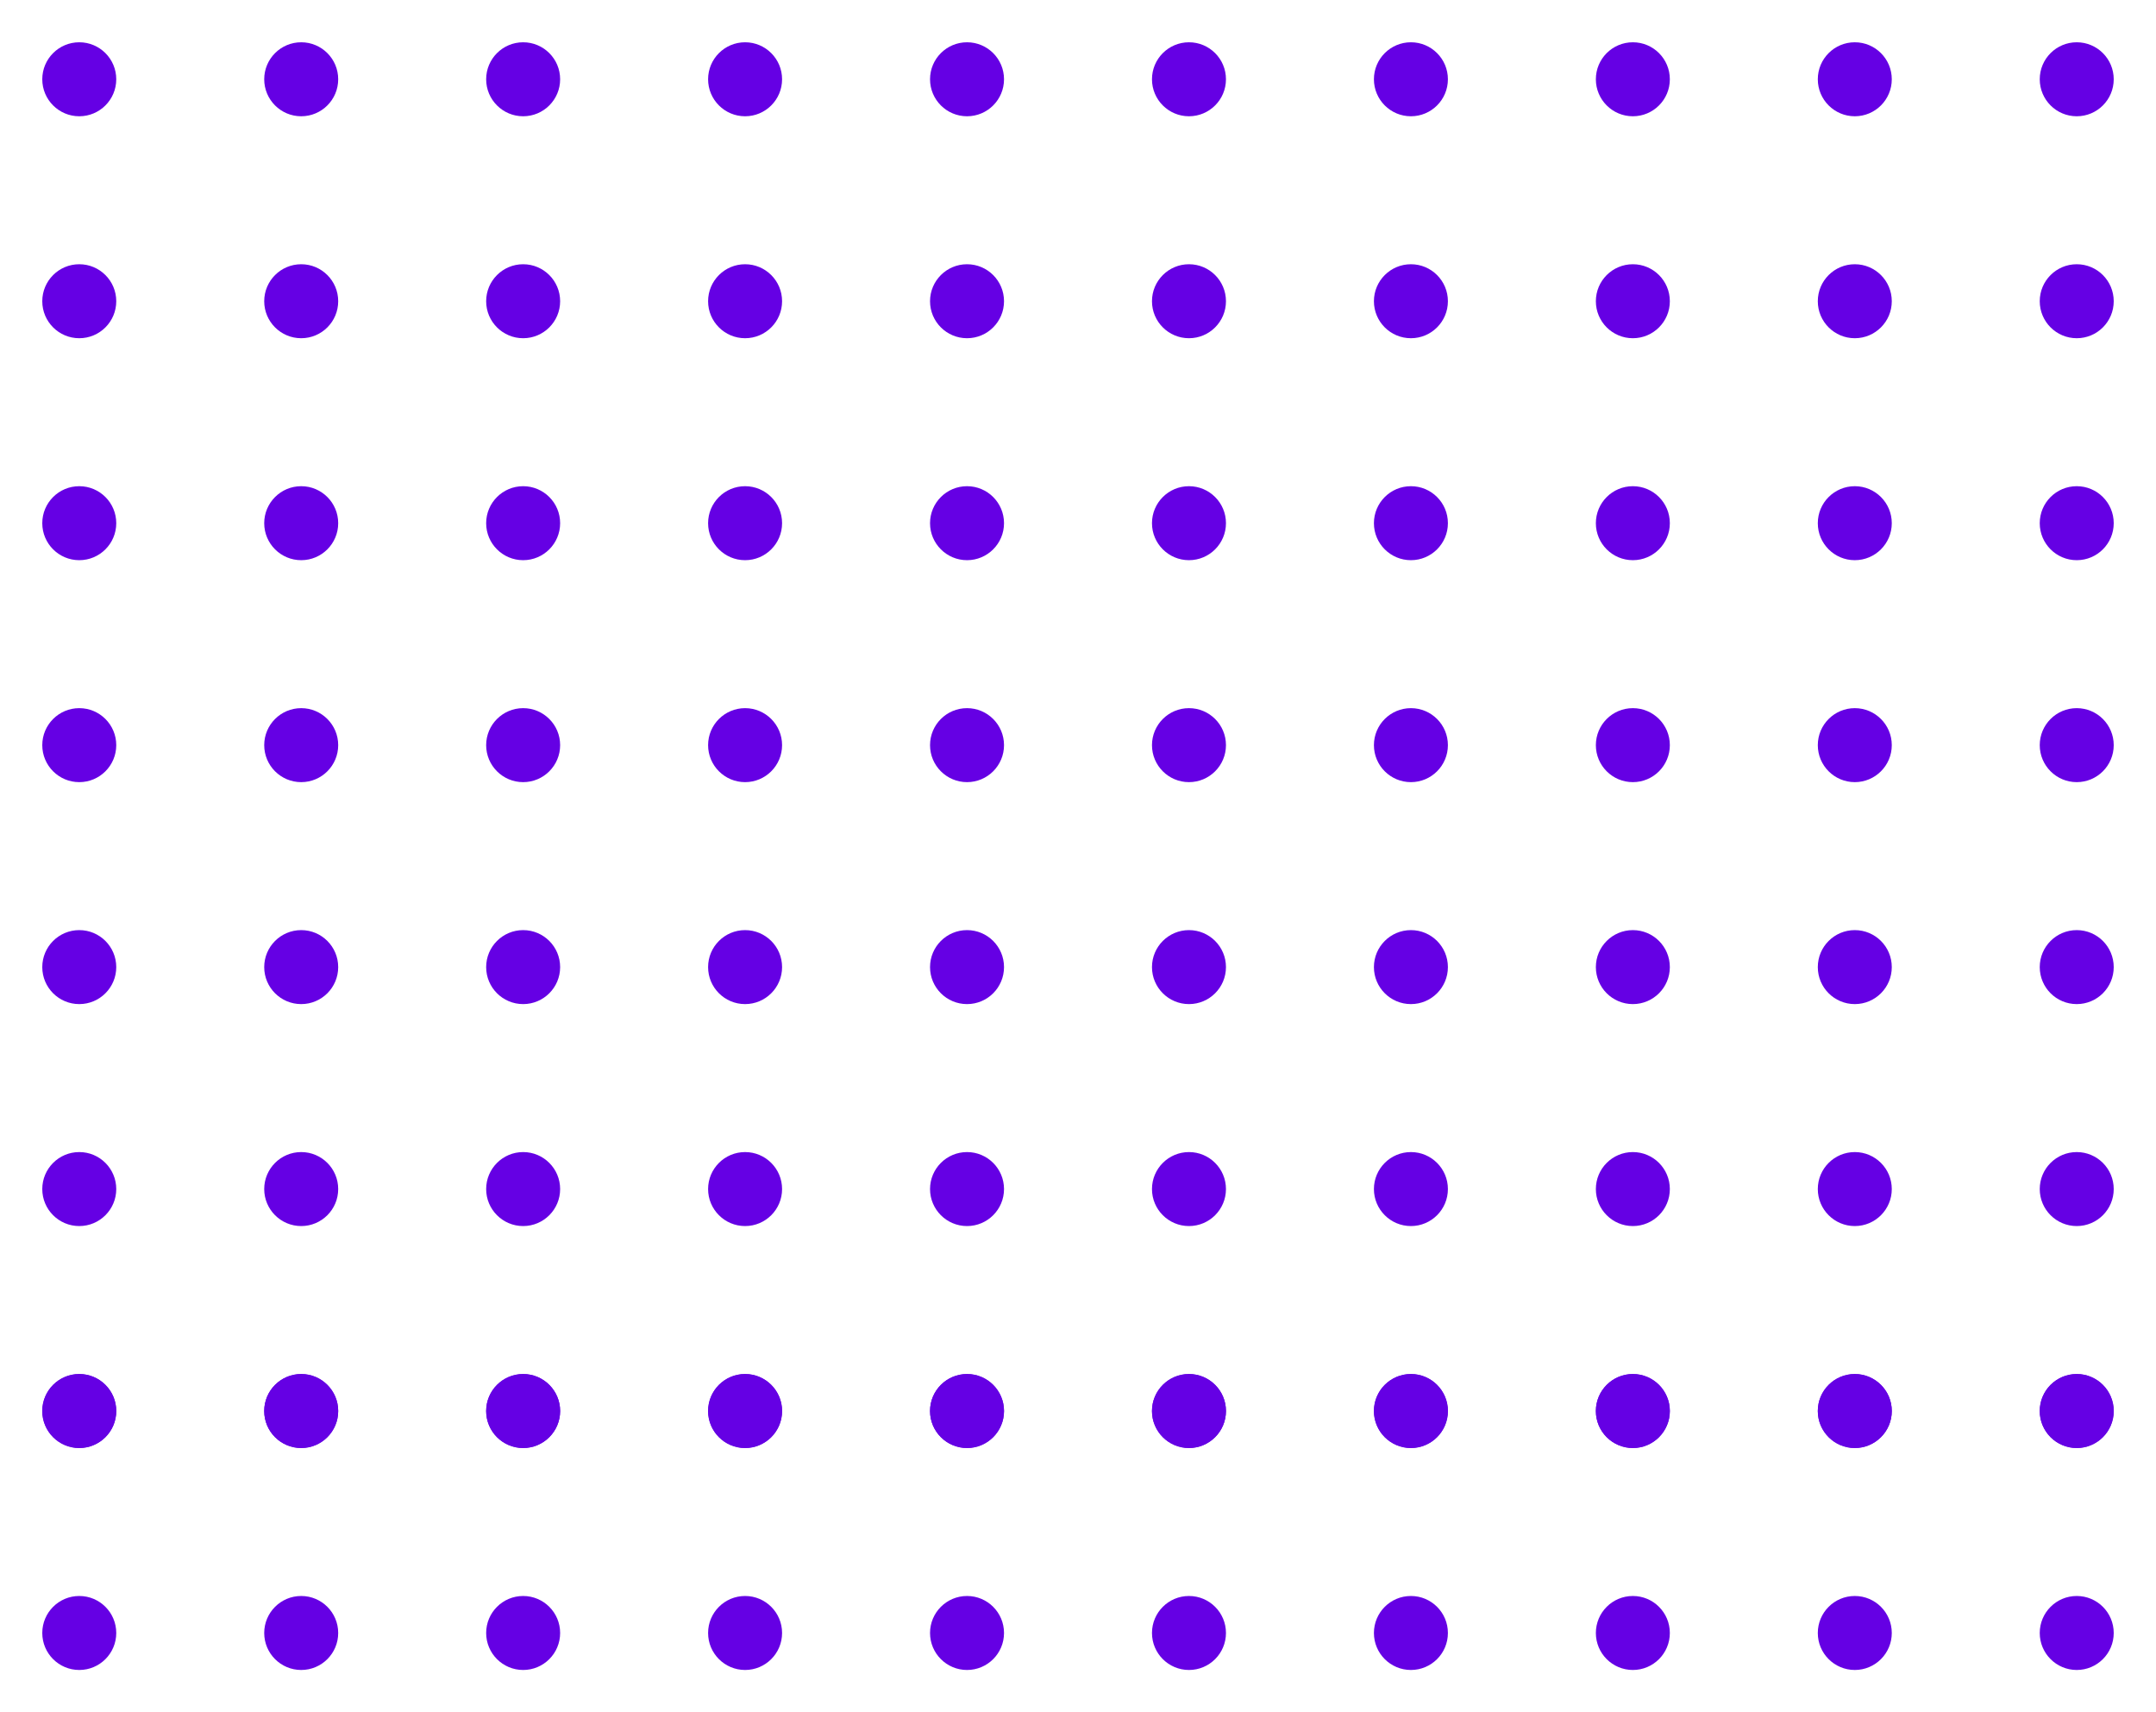 <svg width="204" height="162" viewBox="0 0 204 162" fill="none" xmlns="http://www.w3.org/2000/svg">
<g filter="url(#filter0_d_465_3043)">
<circle cx="7.5" cy="3.5" r="3.5" fill="#6500E4"/>
<circle cx="28.5" cy="3.5" r="3.5" fill="#6500E4"/>
<circle cx="49.5" cy="3.5" r="3.5" fill="#6500E4"/>
<circle cx="70.5" cy="3.5" r="3.5" fill="#6500E4"/>
<circle cx="91.5" cy="3.5" r="3.5" fill="#6500E4"/>
<circle cx="112.5" cy="3.5" r="3.5" fill="#6500E4"/>
<circle cx="133.5" cy="3.5" r="3.5" fill="#6500E4"/>
<circle cx="154.5" cy="3.5" r="3.5" fill="#6500E4"/>
<circle cx="175.5" cy="3.5" r="3.5" fill="#6500E4"/>
<circle cx="196.5" cy="3.5" r="3.5" fill="#6500E4"/>
<circle cx="7.5" cy="24.5" r="3.5" fill="#6500E4"/>
<circle cx="28.5" cy="24.5" r="3.5" fill="#6500E4"/>
<circle cx="49.5" cy="24.5" r="3.5" fill="#6500E4"/>
<circle cx="70.5" cy="24.5" r="3.5" fill="#6500E4"/>
<circle cx="91.5" cy="24.5" r="3.5" fill="#6500E4"/>
<circle cx="112.5" cy="24.5" r="3.5" fill="#6500E4"/>
<circle cx="133.5" cy="24.5" r="3.5" fill="#6500E4"/>
<circle cx="154.5" cy="24.5" r="3.5" fill="#6500E4"/>
<circle cx="175.5" cy="24.5" r="3.5" fill="#6500E4"/>
<circle cx="196.5" cy="24.5" r="3.5" fill="#6500E4"/>
<circle cx="7.5" cy="45.5" r="3.5" fill="#6500E4"/>
<circle cx="28.5" cy="45.5" r="3.5" fill="#6500E4"/>
<circle cx="49.5" cy="45.5" r="3.5" fill="#6500E4"/>
<circle cx="70.5" cy="45.5" r="3.5" fill="#6500E4"/>
<circle cx="91.5" cy="45.5" r="3.5" fill="#6500E4"/>
<circle cx="112.5" cy="45.5" r="3.5" fill="#6500E4"/>
<circle cx="133.5" cy="45.5" r="3.5" fill="#6500E4"/>
<circle cx="154.5" cy="45.5" r="3.5" fill="#6500E4"/>
<circle cx="175.5" cy="45.5" r="3.5" fill="#6500E4"/>
<circle cx="196.5" cy="45.5" r="3.5" fill="#6500E4"/>
<circle cx="7.5" cy="66.5" r="3.5" fill="#6500E4"/>
<circle cx="28.5" cy="66.5" r="3.5" fill="#6500E4"/>
<circle cx="49.5" cy="66.5" r="3.5" fill="#6500E4"/>
<circle cx="70.5" cy="66.5" r="3.5" fill="#6500E4"/>
<circle cx="91.5" cy="66.5" r="3.5" fill="#6500E4"/>
<circle cx="112.5" cy="66.5" r="3.5" fill="#6500E4"/>
<circle cx="133.5" cy="66.5" r="3.5" fill="#6500E4"/>
<circle cx="154.5" cy="66.5" r="3.5" fill="#6500E4"/>
<circle cx="175.5" cy="66.5" r="3.5" fill="#6500E4"/>
<circle cx="196.5" cy="66.5" r="3.5" fill="#6500E4"/>
<circle cx="7.5" cy="87.5" r="3.5" fill="#6500E4"/>
<circle cx="28.5" cy="87.5" r="3.5" fill="#6500E4"/>
<circle cx="49.5" cy="87.5" r="3.5" fill="#6500E4"/>
<circle cx="70.5" cy="87.5" r="3.5" fill="#6500E4"/>
<circle cx="91.5" cy="87.5" r="3.5" fill="#6500E4"/>
<circle cx="112.5" cy="87.5" r="3.5" fill="#6500E4"/>
<circle cx="133.5" cy="87.5" r="3.5" fill="#6500E4"/>
<circle cx="154.5" cy="87.5" r="3.5" fill="#6500E4"/>
<circle cx="175.5" cy="87.5" r="3.5" fill="#6500E4"/>
<circle cx="196.5" cy="87.5" r="3.5" fill="#6500E4"/>
<circle cx="7.5" cy="108.5" r="3.5" fill="#6500E4"/>
<circle cx="28.5" cy="108.5" r="3.5" fill="#6500E4"/>
<circle cx="49.5" cy="108.5" r="3.5" fill="#6500E4"/>
<circle cx="70.5" cy="108.5" r="3.5" fill="#6500E4"/>
<circle cx="91.5" cy="108.5" r="3.5" fill="#6500E4"/>
<circle cx="112.5" cy="108.5" r="3.5" fill="#6500E4"/>
<circle cx="133.5" cy="108.5" r="3.5" fill="#6500E4"/>
<circle cx="154.5" cy="108.5" r="3.5" fill="#6500E4"/>
<circle cx="175.5" cy="108.5" r="3.5" fill="#6500E4"/>
<circle cx="196.5" cy="108.5" r="3.5" fill="#6500E4"/>
<circle cx="7.5" cy="129.5" r="3.5" fill="#6500E4"/>
<circle cx="28.5" cy="129.5" r="3.5" fill="#6500E4"/>
<circle cx="49.5" cy="129.5" r="3.5" fill="#6500E4"/>
<circle cx="70.5" cy="129.5" r="3.5" fill="#6500E4"/>
<circle cx="91.5" cy="129.5" r="3.5" fill="#6500E4"/>
<circle cx="112.5" cy="129.5" r="3.5" fill="#6500E4"/>
<circle cx="133.5" cy="129.5" r="3.5" fill="#6500E4"/>
<circle cx="154.5" cy="129.5" r="3.5" fill="#6500E4"/>
<circle cx="175.5" cy="129.5" r="3.5" fill="#6500E4"/>
<circle cx="196.5" cy="129.5" r="3.5" fill="#6500E4"/>
<circle cx="7.5" cy="129.5" r="3.5" fill="#6500E4"/>
<circle cx="28.5" cy="129.5" r="3.5" fill="#6500E4"/>
<circle cx="49.5" cy="129.5" r="3.5" fill="#6500E4"/>
<circle cx="70.5" cy="129.5" r="3.5" fill="#6500E4"/>
<circle cx="91.5" cy="129.5" r="3.5" fill="#6500E4"/>
<circle cx="112.5" cy="129.5" r="3.5" fill="#6500E4"/>
<circle cx="133.5" cy="129.5" r="3.5" fill="#6500E4"/>
<circle cx="154.5" cy="129.5" r="3.5" fill="#6500E4"/>
<circle cx="175.5" cy="129.5" r="3.5" fill="#6500E4"/>
<circle cx="196.5" cy="129.5" r="3.5" fill="#6500E4"/>
<circle cx="7.5" cy="150.5" r="3.5" fill="#6500E4"/>
<circle cx="28.5" cy="150.5" r="3.5" fill="#6500E4"/>
<circle cx="49.5" cy="150.5" r="3.5" fill="#6500E4"/>
<circle cx="70.5" cy="150.5" r="3.5" fill="#6500E4"/>
<circle cx="91.5" cy="150.5" r="3.5" fill="#6500E4"/>
<circle cx="112.5" cy="150.5" r="3.5" fill="#6500E4"/>
<circle cx="133.5" cy="150.5" r="3.5" fill="#6500E4"/>
<circle cx="154.5" cy="150.5" r="3.5" fill="#6500E4"/>
<circle cx="175.5" cy="150.5" r="3.5" fill="#6500E4"/>
<circle cx="196.5" cy="150.5" r="3.5" fill="#6500E4"/>
</g>
<defs>
<filter id="filter0_d_465_3043" x="0" y="0" width="204" height="162" filterUnits="userSpaceOnUse" color-interpolation-filters="sRGB">
<feFlood flood-opacity="0" result="BackgroundImageFix"/>
<feColorMatrix in="SourceAlpha" type="matrix" values="0 0 0 0 0 0 0 0 0 0 0 0 0 0 0 0 0 0 127 0" result="hardAlpha"/>
<feOffset dy="4"/>
<feGaussianBlur stdDeviation="2"/>
<feComposite in2="hardAlpha" operator="out"/>
<feColorMatrix type="matrix" values="0 0 0 0 0 0 0 0 0 0 0 0 0 0 0 0 0 0 0.25 0"/>
<feBlend mode="normal" in2="BackgroundImageFix" result="effect1_dropShadow_465_3043"/>
<feBlend mode="normal" in="SourceGraphic" in2="effect1_dropShadow_465_3043" result="shape"/>
</filter>
</defs>
</svg>
